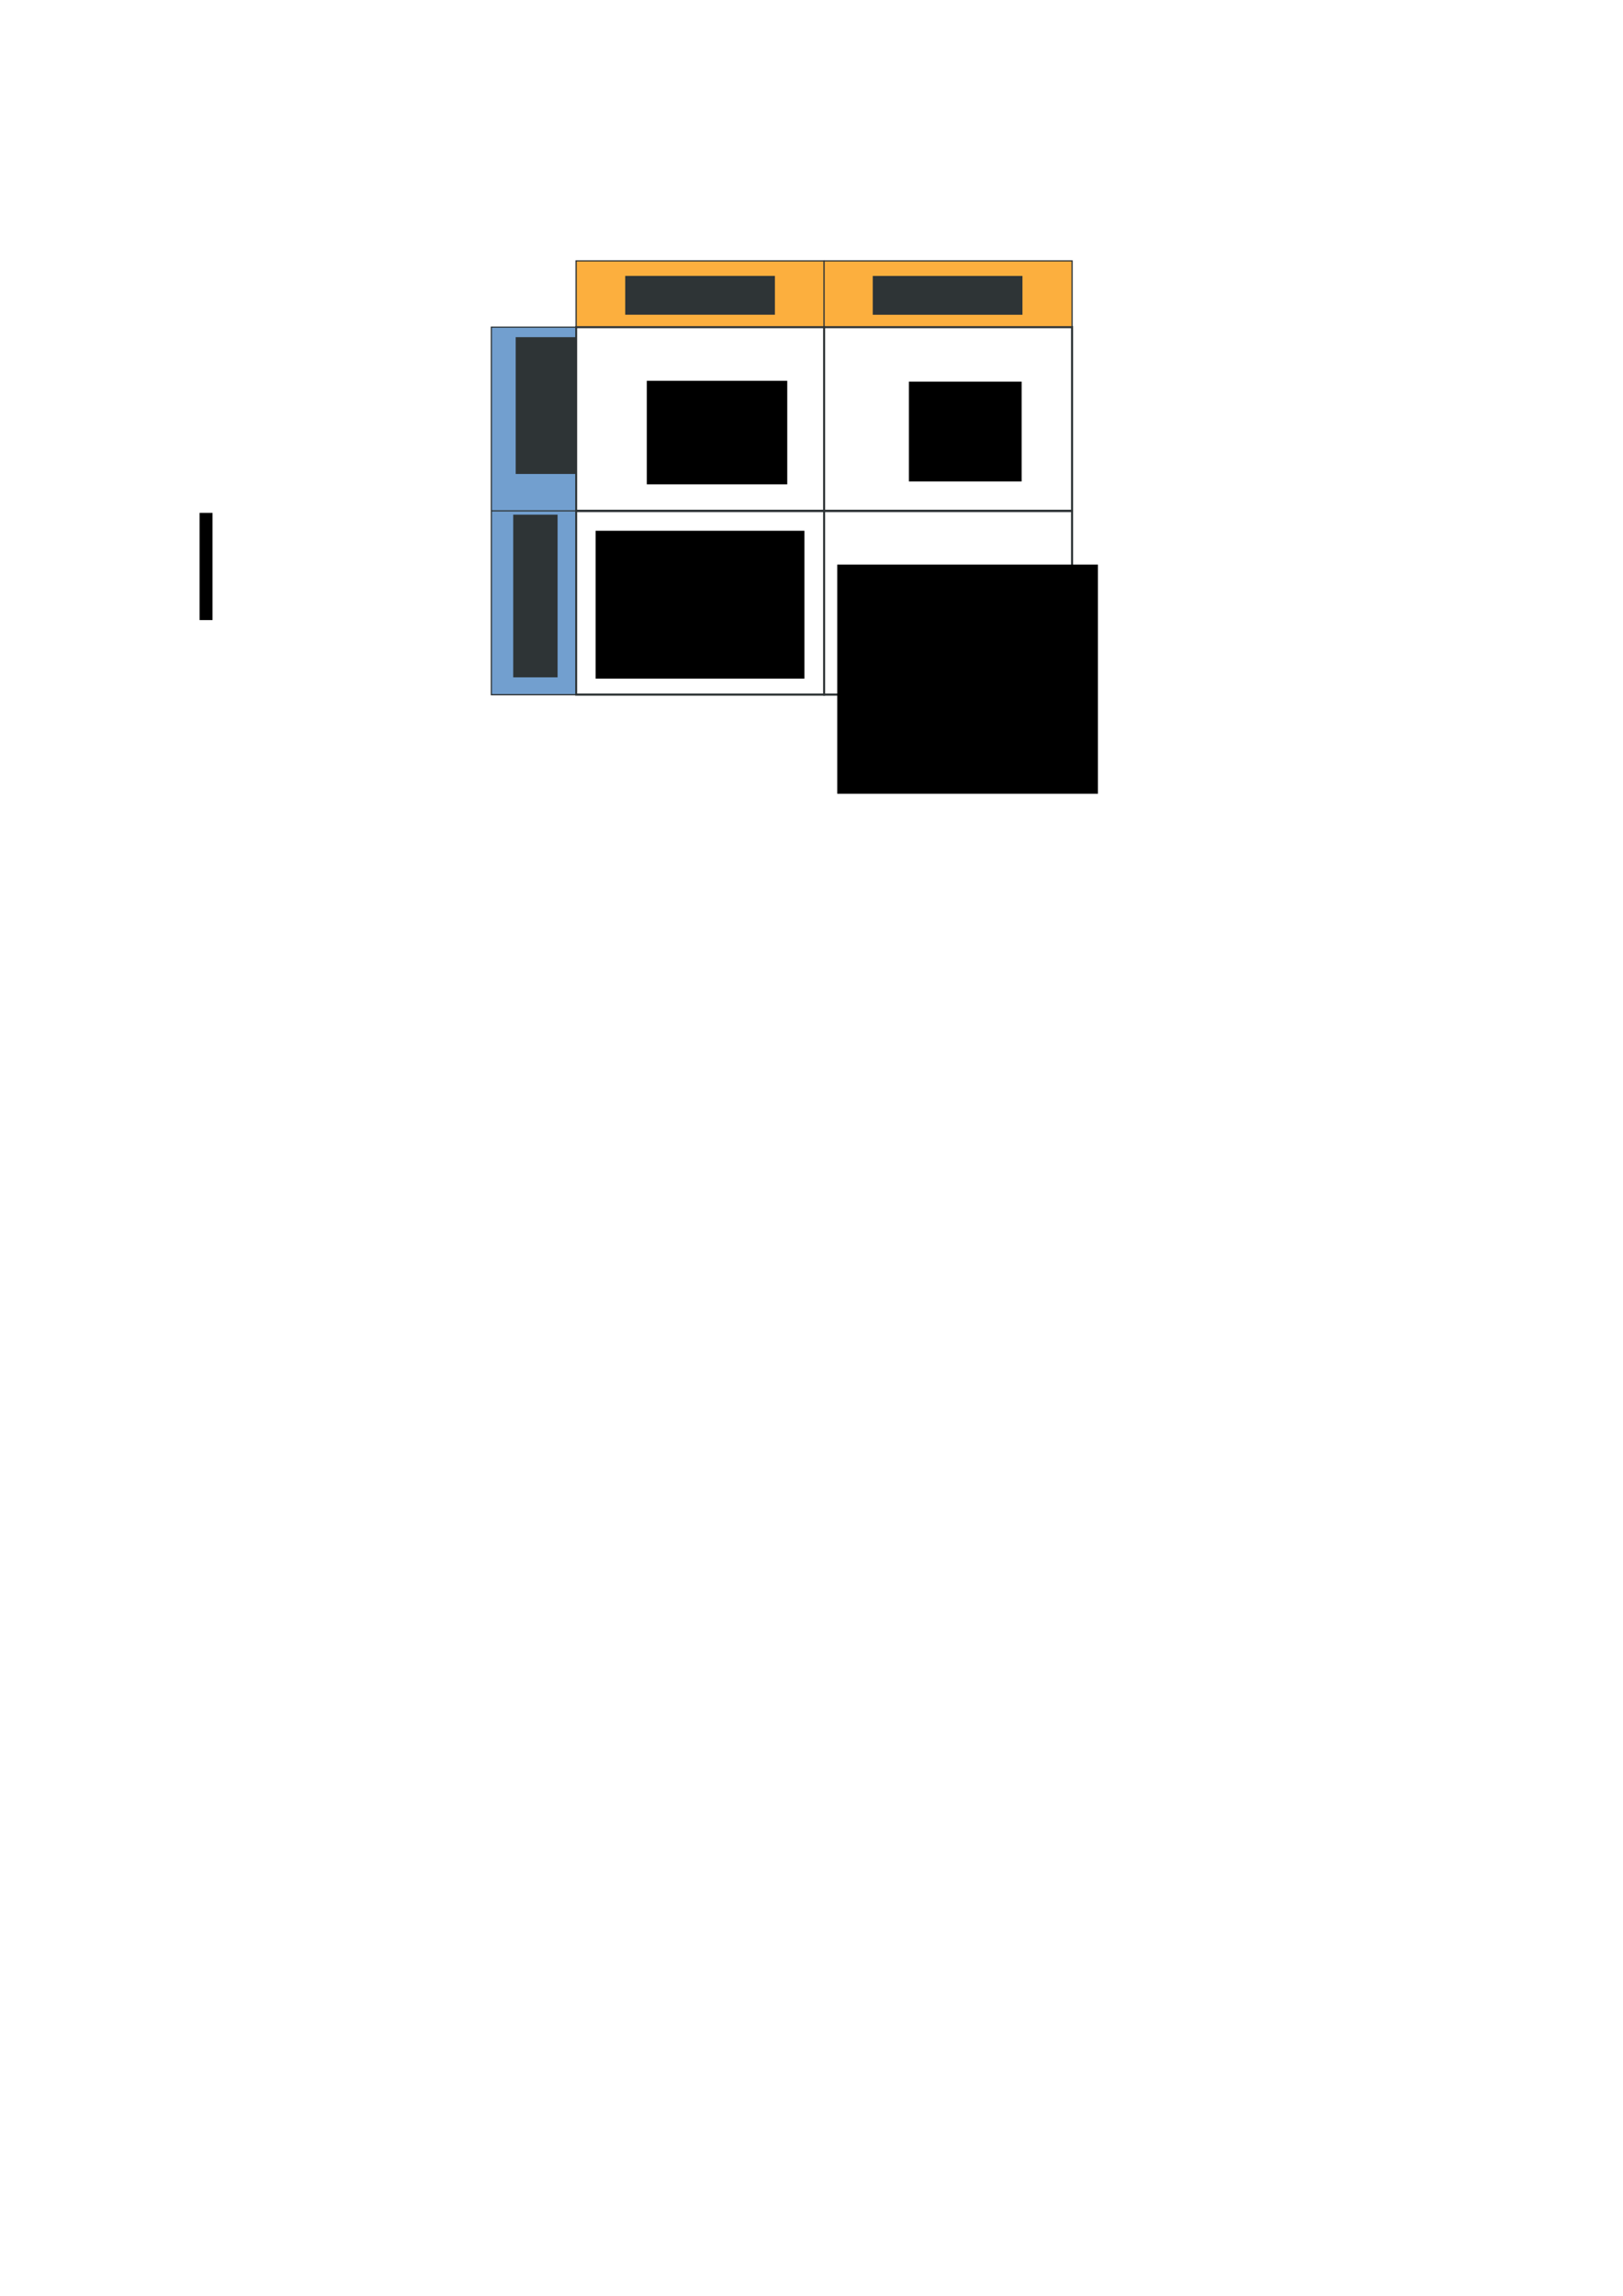 <?xml version="1.0" encoding="UTF-8" standalone="no"?>
<!-- Created with Inkscape (http://www.inkscape.org/) -->

<svg
   xmlns:ns0="http://sodipodi.sourceforge.net/DTD/inkex-0.dtd"
   xmlns:dc="http://purl.org/dc/elements/1.1/"
   xmlns:cc="http://creativecommons.org/ns#"
   xmlns:rdf="http://www.w3.org/1999/02/22-rdf-syntax-ns#"
   xmlns:svg="http://www.w3.org/2000/svg"
   xmlns="http://www.w3.org/2000/svg"
   xmlns:sodipodi="http://sodipodi.sourceforge.net/DTD/sodipodi-0.dtd"
   xmlns:inkscape="http://www.inkscape.org/namespaces/inkscape"
   width="210mm"
   height="297mm"
   id="svg2"
   version="1.1"
   inkscape:version="0.48.3.1 r9886"
   sodipodi:docname="tab1.pdf">
  <sodipodi:namedview
     id="base"
     pagecolor="#ffffff"
     bordercolor="#666666"
     borderopacity="1.0"
     inkscape:pageopacity="0.0"
     inkscape:pageshadow="2"
     inkscape:zoom="0.87459101"
     inkscape:cx="364.54158"
     inkscape:cy="857.40292"
     inkscape:document-units="px"
     inkscape:current-layer="layer1"
     showgrid="false"
     inkscape:window-width="1678"
     inkscape:window-height="998"
     inkscape:window-x="0"
     inkscape:window-y="27"
     inkscape:window-maximized="1" />
  <defs
     id="defs4" />
  <g
     inkscape:label="Calque 1"
     inkscape:groupmode="layer"
     id="layer1">
    <rect
       width="121.248"
       style="fill:none;stroke:#2e3436;stroke-width:0.559px;stroke-miterlimit:4;stroke-opacity:1;stroke-dasharray:none"
       ns0:row="0"
       ns0:column="1"
       y="127.562"
       x="281.769"
       ns0:table-id="inkscape-table0"
       id="inkscape-table0i"
       height="32.387" />
    <rect
       width="121.248"
       style="fill:none;stroke:#2e3436;stroke-width:0.559px;stroke-miterlimit:4;stroke-opacity:1;stroke-dasharray:none"
       ns0:row="0"
       ns0:column="2"
       y="127.562"
       x="403.018"
       ns0:table-id="inkscape-table0"
       id="inkscape-table08"
       height="32.387" />
    <rect
       width="41.466"
       style="fill:#ad7fa8;stroke:#2e3436;stroke-width:0.545px;stroke-miterlimit:4;stroke-opacity:1;stroke-dasharray:none"
       ns0:row="1"
       ns0:column="0"
       y="159.949"
       x="240.303"
       ns0:table-id="inkscape-table0"
       id="inkscape-table0V"
       height="89.84" />
    <rect
       width="121.248"
       style="fill:none;stroke:#2e3436;stroke-width:0.931px;stroke-miterlimit:4;stroke-opacity:1;stroke-dasharray:none"
       ns0:row="1"
       ns0:column="1"
       y="159.949"
       x="281.769"
       ns0:table-id="inkscape-table0"
       id="inkscape-table0b"
       height="89.84" />
    <rect
       width="121.248"
       style="fill:none;stroke:#2e3436;stroke-width:0.931px;stroke-miterlimit:4;stroke-opacity:1;stroke-dasharray:none"
       ns0:row="1"
       ns0:column="2"
       y="159.949"
       x="403.018"
       ns0:table-id="inkscape-table0"
       id="inkscape-table02"
       height="89.84" />
    <rect
       width="41.466"
       style="fill:#ad7fa8;stroke:#2e3436;stroke-width:0.545px;stroke-miterlimit:4;stroke-opacity:1;stroke-dasharray:none"
       ns0:row="2"
       ns0:column="0"
       y="249.789"
       x="240.303"
       ns0:table-id="inkscape-table0"
       id="inkscape-table0tC"
       height="89.84" />
    <rect
       width="121.248"
       style="fill:none;stroke:#2e3436;stroke-width:0.931px;stroke-miterlimit:4;stroke-opacity:1;stroke-dasharray:none"
       ns0:row="2"
       ns0:column="1"
       y="249.789"
       x="281.769"
       ns0:table-id="inkscape-table0"
       id="inkscape-table0x"
       height="89.84" />
    <rect
       width="121.248"
       style="fill:none;stroke:#2e3436;stroke-width:0.931px;stroke-miterlimit:4;stroke-opacity:1;stroke-dasharray:none"
       ns0:row="2"
       ns0:column="2"
       y="249.789"
       x="403.018"
       ns0:table-id="inkscape-table0"
       id="inkscape-table0g"
       height="89.84" />
    <rect
       height="32.387"
       id="inkscape-table10"
       ns0:table-id="inkscape-table1"
       x="281.769"
       y="127.562"
       ns0:column="1"
       ns0:row="0"
       style="fill:#fcaf3e;stroke:#2e3436;stroke-width:0.559px;stroke-miterlimit:4;stroke-opacity:1;stroke-dasharray:none"
       width="121.248" />
    <rect
       height="32.387"
       id="inkscape-table1h"
       ns0:table-id="inkscape-table1"
       x="403.018"
       y="127.562"
       ns0:column="2"
       ns0:row="0"
       style="fill:#fcaf3e;stroke:#2e3436;stroke-width:0.559px;stroke-miterlimit:4;stroke-opacity:1;stroke-dasharray:none"
       width="121.248" />
    <rect
       height="89.84"
       id="inkscape-table12"
       ns0:table-id="inkscape-table1"
       x="240.303"
       y="159.949"
       ns0:column="0"
       ns0:row="1"
       style="fill:#729fcf;stroke:#2e3436;stroke-width:0.545px;stroke-miterlimit:4;stroke-opacity:1;stroke-dasharray:none"
       width="41.466" />
    <rect
       height="89.84"
       id="inkscape-table1G"
       ns0:table-id="inkscape-table1"
       x="281.769"
       y="159.949"
       ns0:column="1"
       ns0:row="1"
       style="fill:none;stroke:#2e3436;stroke-width:0.931px;stroke-miterlimit:4;stroke-opacity:1;stroke-dasharray:none"
       width="121.248" />
    <rect
       height="89.84"
       id="inkscape-table1W"
       ns0:table-id="inkscape-table1"
       x="403.018"
       y="159.949"
       ns0:column="2"
       ns0:row="1"
       style="fill:none;stroke:#2e3436;stroke-width:0.931px;stroke-miterlimit:4;stroke-opacity:1;stroke-dasharray:none"
       width="121.248" />
    <rect
       height="89.84"
       id="inkscape-table1n"
       ns0:table-id="inkscape-table1"
       x="240.303"
       y="249.789"
       ns0:column="0"
       ns0:row="2"
       style="fill:#729fcf;stroke:#2e3436;stroke-width:0.545px;stroke-miterlimit:4;stroke-opacity:1;stroke-dasharray:none"
       width="41.466" />
    <rect
       height="89.84"
       id="inkscape-table1r"
       ns0:table-id="inkscape-table1"
       x="281.769"
       y="249.789"
       ns0:column="1"
       ns0:row="2"
       style="fill:none;stroke:#2e3436;stroke-width:0.931px;stroke-miterlimit:4;stroke-opacity:1;stroke-dasharray:none"
       width="121.248" />
    <rect
       height="89.84"
       id="inkscape-table1p"
       ns0:table-id="inkscape-table1"
       x="403.018"
       y="249.789"
       ns0:column="2"
       ns0:row="2"
       style="fill:none;stroke:#2e3436;stroke-width:0.931px;stroke-miterlimit:4;stroke-opacity:1;stroke-dasharray:none"
       width="121.248" />
    <flowRoot
       xml:space="preserve"
       id="flowRoot3279"
       style="font-size:14px;font-style:normal;font-variant:normal;font-weight:normal;font-stretch:normal;line-height:125%;letter-spacing:0px;word-spacing:0px;fill:#2e3436;fill-opacity:1;stroke:none;font-family:Ubuntu;-inkscape-font-specification:Ubuntu"
       transform="translate(267.8,85.669)"><flowRegion
         id="flowRegion3281"><rect
           id="rect3283"
           width="73.201"
           height="18.978"
           x="37.956"
           y="49.234"
           style="stroke:none;fill:#2e3436" /></flowRegion><flowPara
         id="flowPara3285"
         style="text-align:center;text-anchor:middle;stroke:none;fill:#2e3436">Centralisé</flowPara></flowRoot>    <flowRoot
       xml:space="preserve"
       id="flowRoot3279-7"
       style="font-size:14px;font-style:normal;font-variant:normal;font-weight:normal;font-stretch:normal;line-height:125%;letter-spacing:0px;word-spacing:0px;fill:#2e3436;fill-opacity:1;stroke:none;font-family:Ubuntu;-inkscape-font-specification:Ubuntu"
       transform="translate(388.853,85.69)"><flowRegion
         id="flowRegion3281-1"><rect
           id="rect3283-4"
           width="73.201"
           height="18.978"
           x="37.956"
           y="49.234"
           style="fill:#2e3436;stroke:none" /></flowRegion><flowPara
         id="flowPara3285-0"
         style="text-align:center;text-anchor:middle;fill:#2e3436;stroke:none">Distribuée</flowPara></flowRoot>    <flowRoot
       xml:space="preserve"
       id="flowRoot3322"
       style="font-size:14px;font-style:normal;font-variant:normal;font-weight:normal;font-stretch:normal;line-height:125%;letter-spacing:0px;word-spacing:0px;fill:#2e3436;fill-opacity:1;stroke:none;font-family:Ubuntu;-inkscape-font-specification:Ubuntu"
       transform="matrix(0,-1,1,0,154.158,300.417)"><flowRegion
         id="flowRegion3324"><rect
           id="rect3326"
           width="66.875"
           height="29.823"
           x="68.683"
           y="98.035"
           style="fill:#2e3436" /></flowRegion><flowPara
         id="flowPara3328">Différée</flowPara></flowRoot>    <flowRoot
       xml:space="preserve"
       id="flowRoot3330"
       style="font-size:14px;font-style:normal;font-variant:normal;font-weight:normal;font-stretch:normal;line-height:125%;letter-spacing:0px;word-spacing:0px;fill:#2e3436;fill-opacity:1;stroke:none;font-family:Ubuntu;-inkscape-font-specification:Ubuntu"
       transform="matrix(0,-1,1,0,9.26,446.855)"><flowRegion
         id="flowRegion3332"><rect
           id="rect3334"
           width="79.527"
           height="21.689"
           x="115.676"
           y="241.726"
           style="fill:#2e3436" /></flowRegion><flowPara
         id="flowPara3336">Temps Réel</flowPara></flowRoot>    <flowRoot
       xml:space="preserve"
       id="flowRoot3338"
       style="font-size:28px;font-style:normal;font-variant:normal;font-weight:normal;font-stretch:normal;line-height:125%;letter-spacing:0px;word-spacing:0px;fill:#000000;fill-opacity:1;stroke:none;font-family:Ubuntu;-inkscape-font-specification:Ubuntu"
       transform="translate(290.1,-2.211)"><flowRegion
         id="flowRegion3340"><rect
           id="rect3342"
           width="68.683"
           height="50.608"
           x="26.208"
           y="188.407"
           style="font-size:28px" /></flowRegion><flowPara
         id="flowPara3344">SVN</flowPara></flowRoot>    <flowRoot
       xml:space="preserve"
       id="flowRoot3346"
       style="fill:black;stroke:none;stroke-opacity:1;stroke-width:1px;stroke-linejoin:miter;stroke-linecap:butt;fill-opacity:1;font-family:Ubuntu;font-style:normal;font-weight:normal;font-size:14px;line-height:125%;letter-spacing:0px;word-spacing:0px;-inkscape-font-specification:Ubuntu;font-stretch:normal;font-variant:normal"><flowRegion
         id="flowRegion3348"><rect
           id="rect3350"
           width="6.326"
           height="52.416"
           x="97.602"
           y="250.763" /></flowRegion><flowPara
         id="flowPara3352" /></flowRoot>    <flowRoot
       xml:space="preserve"
       id="flowRoot3354"
       style="font-size:28px;font-style:normal;font-variant:normal;font-weight:normal;font-stretch:normal;line-height:125%;letter-spacing:0px;word-spacing:0px;fill:#000000;fill-opacity:1;stroke:none;font-family:Ubuntu;-inkscape-font-specification:Ubuntu"
       transform="translate(139.931,157.244)"><flowRegion
         id="flowRegion3356"><rect
           id="rect3358"
           width="55.127"
           height="48.801"
           x="304.553"
           y="29.352"
           style="font-size:28px" /></flowRegion><flowPara
         id="flowPara3360">Git</flowPara></flowRoot>    <flowRoot
       xml:space="preserve"
       id="flowRoot3362"
       style="font-size:28px;font-style:normal;font-variant:normal;font-weight:normal;font-stretch:normal;text-align:center;line-height:125%;letter-spacing:0px;word-spacing:0px;text-anchor:middle;fill:#000000;fill-opacity:1;stroke:none;font-family:Ubuntu;-inkscape-font-specification:Ubuntu"
       transform="translate(259.644,63.876)"><flowRegion
         id="flowRegion3364"><rect
           id="rect3366"
           width="102.12"
           height="72.298"
           x="31.63"
           y="195.636"
           style="font-size:28px;text-align:center;text-anchor:middle" /></flowRegion><flowPara
         id="flowPara3368">Google</flowPara><flowPara
         id="flowPara3370">Docs</flowPara></flowRoot>    <flowRoot
       xml:space="preserve"
       id="flowRoot3058"
       style="font-size:28px;font-style:normal;font-variant:normal;font-weight:normal;font-stretch:normal;line-height:125%;letter-spacing:0px;word-spacing:0px;fill:#000000;fill-opacity:1;stroke:none;font-family:Ubuntu;-inkscape-font-specification:Ubuntu"
       transform="translate(351.695,168.129)"><flowRegion
         id="flowRegion3060"><rect
           id="rect3062"
           width="127.488"
           height="112.052"
           x="57.741"
           y="107.921"
           style="font-size:28px" /></flowRegion><flowPara
         id="flowPara3064">CEK-P2P</flowPara></flowRoot>  </g>
  <ns0:tables
     count="2">
    <ns0:table
       table-id="inkscape-table0"
       rows="3"
       columns="4" />
    <ns0:table
       columns="3"
       rows="3"
       table-id="inkscape-table1" />
  </ns0:tables>
</svg>
